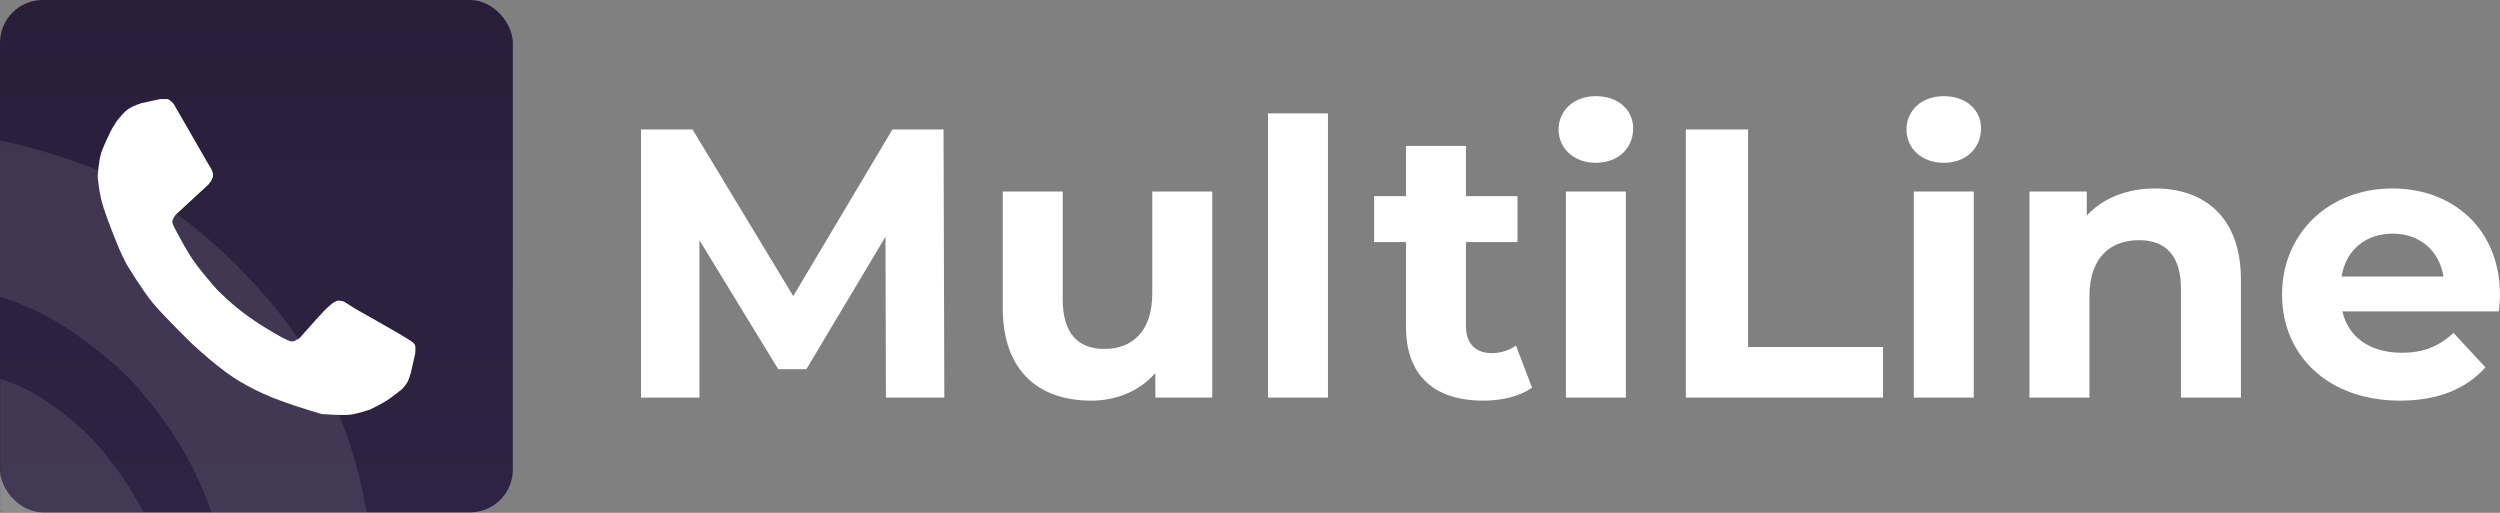 <?xml version="1.0" encoding="UTF-8"?>
<svg width="117px" height="24px" viewBox="0 0 117 24" version="1.1" xmlns="http://www.w3.org/2000/svg" xmlns:xlink="http://www.w3.org/1999/xlink">
    <rect x="0" y="0" width="117" height="24" fill="#808080" stroke="none"/>
    <title>Group</title>
    <defs>
        <linearGradient x1="50%" y1="0%" x2="50%" y2="100%" id="linearGradient-1">
            <stop stop-color="#291E3A" offset="0%"></stop>
            <stop stop-color="#2E2342" offset="100%"></stop>
        </linearGradient>
        <linearGradient x1="50%" y1="0%" x2="50%" y2="100%" id="linearGradient-2">
            <stop stop-color="#324B5A" offset="0%"></stop>
            <stop stop-color="#2F4655" offset="100%"></stop>
        </linearGradient>
        <path d="M6.715,23.977 C6.715,23.977 6.38,23.292 5.812,22.455 C5.287,21.679 4.583,20.78 4.043,20.277 C3.517,19.787 2.597,19.012 1.77,18.521 C0.837,17.967 0.012,17.737 0.012,17.737 L0.012,23.801 L0.188,23.977 L6.715,23.977 Z" id="path-3"></path>
        <linearGradient x1="50%" y1="0%" x2="50%" y2="100%" id="linearGradient-4">
            <stop stop-color="#38586C" offset="0%"></stop>
            <stop stop-color="#2F4655" offset="100%"></stop>
        </linearGradient>
        <path d="M0,13.885 C0,13.885 1.185,14.201 2.66,15.067 C3.81,15.742 5.234,16.891 5.965,17.631 C6.763,18.439 7.879,19.841 8.648,21.202 C9.452,22.624 9.891,23.988 9.891,23.988 L17.156,23.988 C17.156,23.988 16.758,21.108 15.34,18.228 C13.922,15.348 12.208,13.568 10.969,12.316 C9.67,11.003 7.629,9.354 5.484,8.359 C2.764,7.097 0,6.58 0,6.58 L0,13.885 Z" id="path-5"></path>
    </defs>
    <g id="Page-1" stroke="none" stroke-width="1" fill="none" fill-rule="evenodd">
        <g id="Sign-In:-Email-2" transform="translate(-583, -48)">
            <g id="Group" transform="translate(583, 48)">
                <g id="opt1">
                    <rect id="Rectangle-12" fill="url(#linearGradient-1)" x="0" y="0" width="24" height="23.977" rx="2"></rect>
                    <g id="Path-4" opacity="0.1">
                        <use fill="url(#linearGradient-2)" xlink:href="#path-3"></use>
                        <use fill="#FFFFFF" xlink:href="#path-3"></use>
                    </g>
                    <g id="Path-3" opacity="0.1">
                        <use fill="url(#linearGradient-4)" xlink:href="#path-5"></use>
                        <use fill="#FFFFFF" xlink:href="#path-5"></use>
                    </g>
                    <path d="M14.016,15.828 C14.016,15.828 13.788,15.98 13.676,15.98 C13.538,15.98 13.266,15.828 13.266,15.828 C13.266,15.828 12.539,15.454 11.672,14.845 C10.805,14.236 10.148,13.545 10.148,13.545 C10.148,13.545 9.27,12.562 8.906,11.977 C8.543,11.391 8.156,10.642 8.156,10.642 C8.156,10.642 8.054,10.449 8.062,10.361 C8.073,10.254 8.215,10.057 8.215,10.057 L9.75,8.64 C9.75,8.64 9.996,8.371 9.973,8.16 C9.949,7.949 9.75,7.679 9.75,7.679 L8.133,4.87 C8.133,4.87 7.945,4.636 7.816,4.636 L7.5,4.636 L6.633,4.823 C6.633,4.823 6.291,4.921 6.023,5.093 C5.817,5.225 5.678,5.414 5.59,5.514 C5.332,5.807 5.145,6.217 5.145,6.217 C5.145,6.217 4.809,6.895 4.723,7.2 C4.618,7.57 4.57,8.242 4.57,8.242 C4.57,8.242 4.628,9.067 4.852,9.74 C4.992,10.164 5.318,11.04 5.59,11.672 C5.783,12.122 5.965,12.433 5.965,12.433 C5.965,12.433 6.662,13.588 7.16,14.189 C7.673,14.809 9,16.098 9,16.098 C9,16.098 10.313,17.338 11.285,17.889 C11.645,18.093 12.138,18.364 12.738,18.603 C13.562,18.93 14.473,19.2 14.473,19.2 L15.047,19.376 C15.047,19.376 15.955,19.448 16.359,19.411 C16.713,19.378 17.32,19.165 17.32,19.165 C17.32,19.165 17.849,18.91 18.105,18.743 C18.349,18.586 18.809,18.217 18.809,18.217 C18.809,18.217 18.982,18.033 19.066,17.889 C19.123,17.791 19.219,17.479 19.219,17.479 L19.43,16.554 C19.43,16.554 19.459,16.275 19.43,16.168 C19.404,16.076 19.266,15.98 19.266,15.98 C19.266,15.98 18.822,15.701 18.598,15.571 C17.947,15.193 16.641,14.459 16.641,14.459 L16.09,14.107 C16.09,14.107 15.897,14.059 15.809,14.072 C15.721,14.086 15.562,14.189 15.562,14.189 C15.562,14.189 15.3,14.407 15.152,14.564 C14.785,14.953 14.016,15.828 14.016,15.828 Z" id="Path-2" fill="#FFFFFF"></path>
                </g>
                <path d="M32.734,18.607 L32.734,11.24 L36.422,17.28 L37.736,17.28 L41.442,11.078 L41.46,18.607 L44.194,18.607 L44.158,6.059 L41.766,6.059 L37.124,13.857 L32.411,6.059 L30,6.059 L30,18.607 L32.734,18.607 Z M51.066,18.75 C52.254,18.75 53.333,18.302 54.071,17.459 L54.071,18.607 L56.733,18.607 L56.733,8.963 L53.927,8.963 L53.927,13.731 C53.927,15.506 52.991,16.33 51.696,16.33 C50.455,16.33 49.735,15.613 49.735,14 L49.735,8.963 L46.929,8.963 L46.929,14.412 C46.929,17.388 48.638,18.75 51.066,18.75 Z M62.148,18.607 L62.148,5.307 L59.342,5.307 L59.342,18.607 L62.148,18.607 Z M69.416,18.75 C70.28,18.75 71.125,18.553 71.701,18.141 L70.945,16.169 C70.64,16.402 70.226,16.527 69.812,16.527 C69.056,16.527 68.607,16.079 68.607,15.255 L68.607,11.329 L71.017,11.329 L71.017,9.178 L68.607,9.178 L68.607,6.83 L65.8,6.83 L65.8,9.178 L64.307,9.178 L64.307,11.329 L65.8,11.329 L65.8,15.291 C65.8,17.585 67.132,18.75 69.416,18.75 Z M74.687,7.619 C75.731,7.619 76.432,6.938 76.432,6.006 C76.432,5.145 75.731,4.5 74.687,4.5 C73.644,4.5 72.942,5.181 72.942,6.059 C72.942,6.938 73.644,7.619 74.687,7.619 Z M76.091,18.607 L76.091,8.963 L73.284,8.963 L73.284,18.607 L76.091,18.607 Z M88.126,18.607 L88.126,16.241 L81.811,16.241 L81.811,6.059 L78.897,6.059 L78.897,18.607 L88.126,18.607 Z M90.968,7.619 C92.012,7.619 92.713,6.938 92.713,6.006 C92.713,5.145 92.012,4.5 90.968,4.5 C89.925,4.5 89.223,5.181 89.223,6.059 C89.223,6.938 89.925,7.619 90.968,7.619 Z M92.372,18.607 L92.372,8.963 L89.565,8.963 L89.565,18.607 L92.372,18.607 Z M97.787,18.607 L97.787,13.839 C97.787,12.064 98.758,11.24 100.107,11.24 C101.349,11.24 102.068,11.957 102.068,13.516 L102.068,18.607 L104.875,18.607 L104.875,13.086 C104.875,10.146 103.148,8.82 100.863,8.82 C99.55,8.82 98.416,9.268 97.661,10.092 L97.661,8.963 L94.98,8.963 L94.98,18.607 L97.787,18.607 Z M112.323,18.75 C114.068,18.75 115.417,18.212 116.316,17.191 L114.823,15.577 C114.158,16.205 113.42,16.509 112.395,16.509 C110.919,16.509 109.894,15.775 109.624,14.574 L116.946,14.574 C116.964,14.341 117,14.036 117,13.821 C117,10.72 114.805,8.82 111.963,8.82 C109.012,8.82 106.8,10.899 106.8,13.785 C106.8,16.653 108.976,18.75 112.323,18.75 Z M114.355,12.942 L109.588,12.942 C109.786,11.706 110.703,10.935 111.981,10.935 C113.24,10.935 114.158,11.724 114.355,12.942 Z" id="MultiLine" fill="#FFFFFF" fill-rule="nonzero"></path>
            </g>
        </g>
    </g>
</svg>